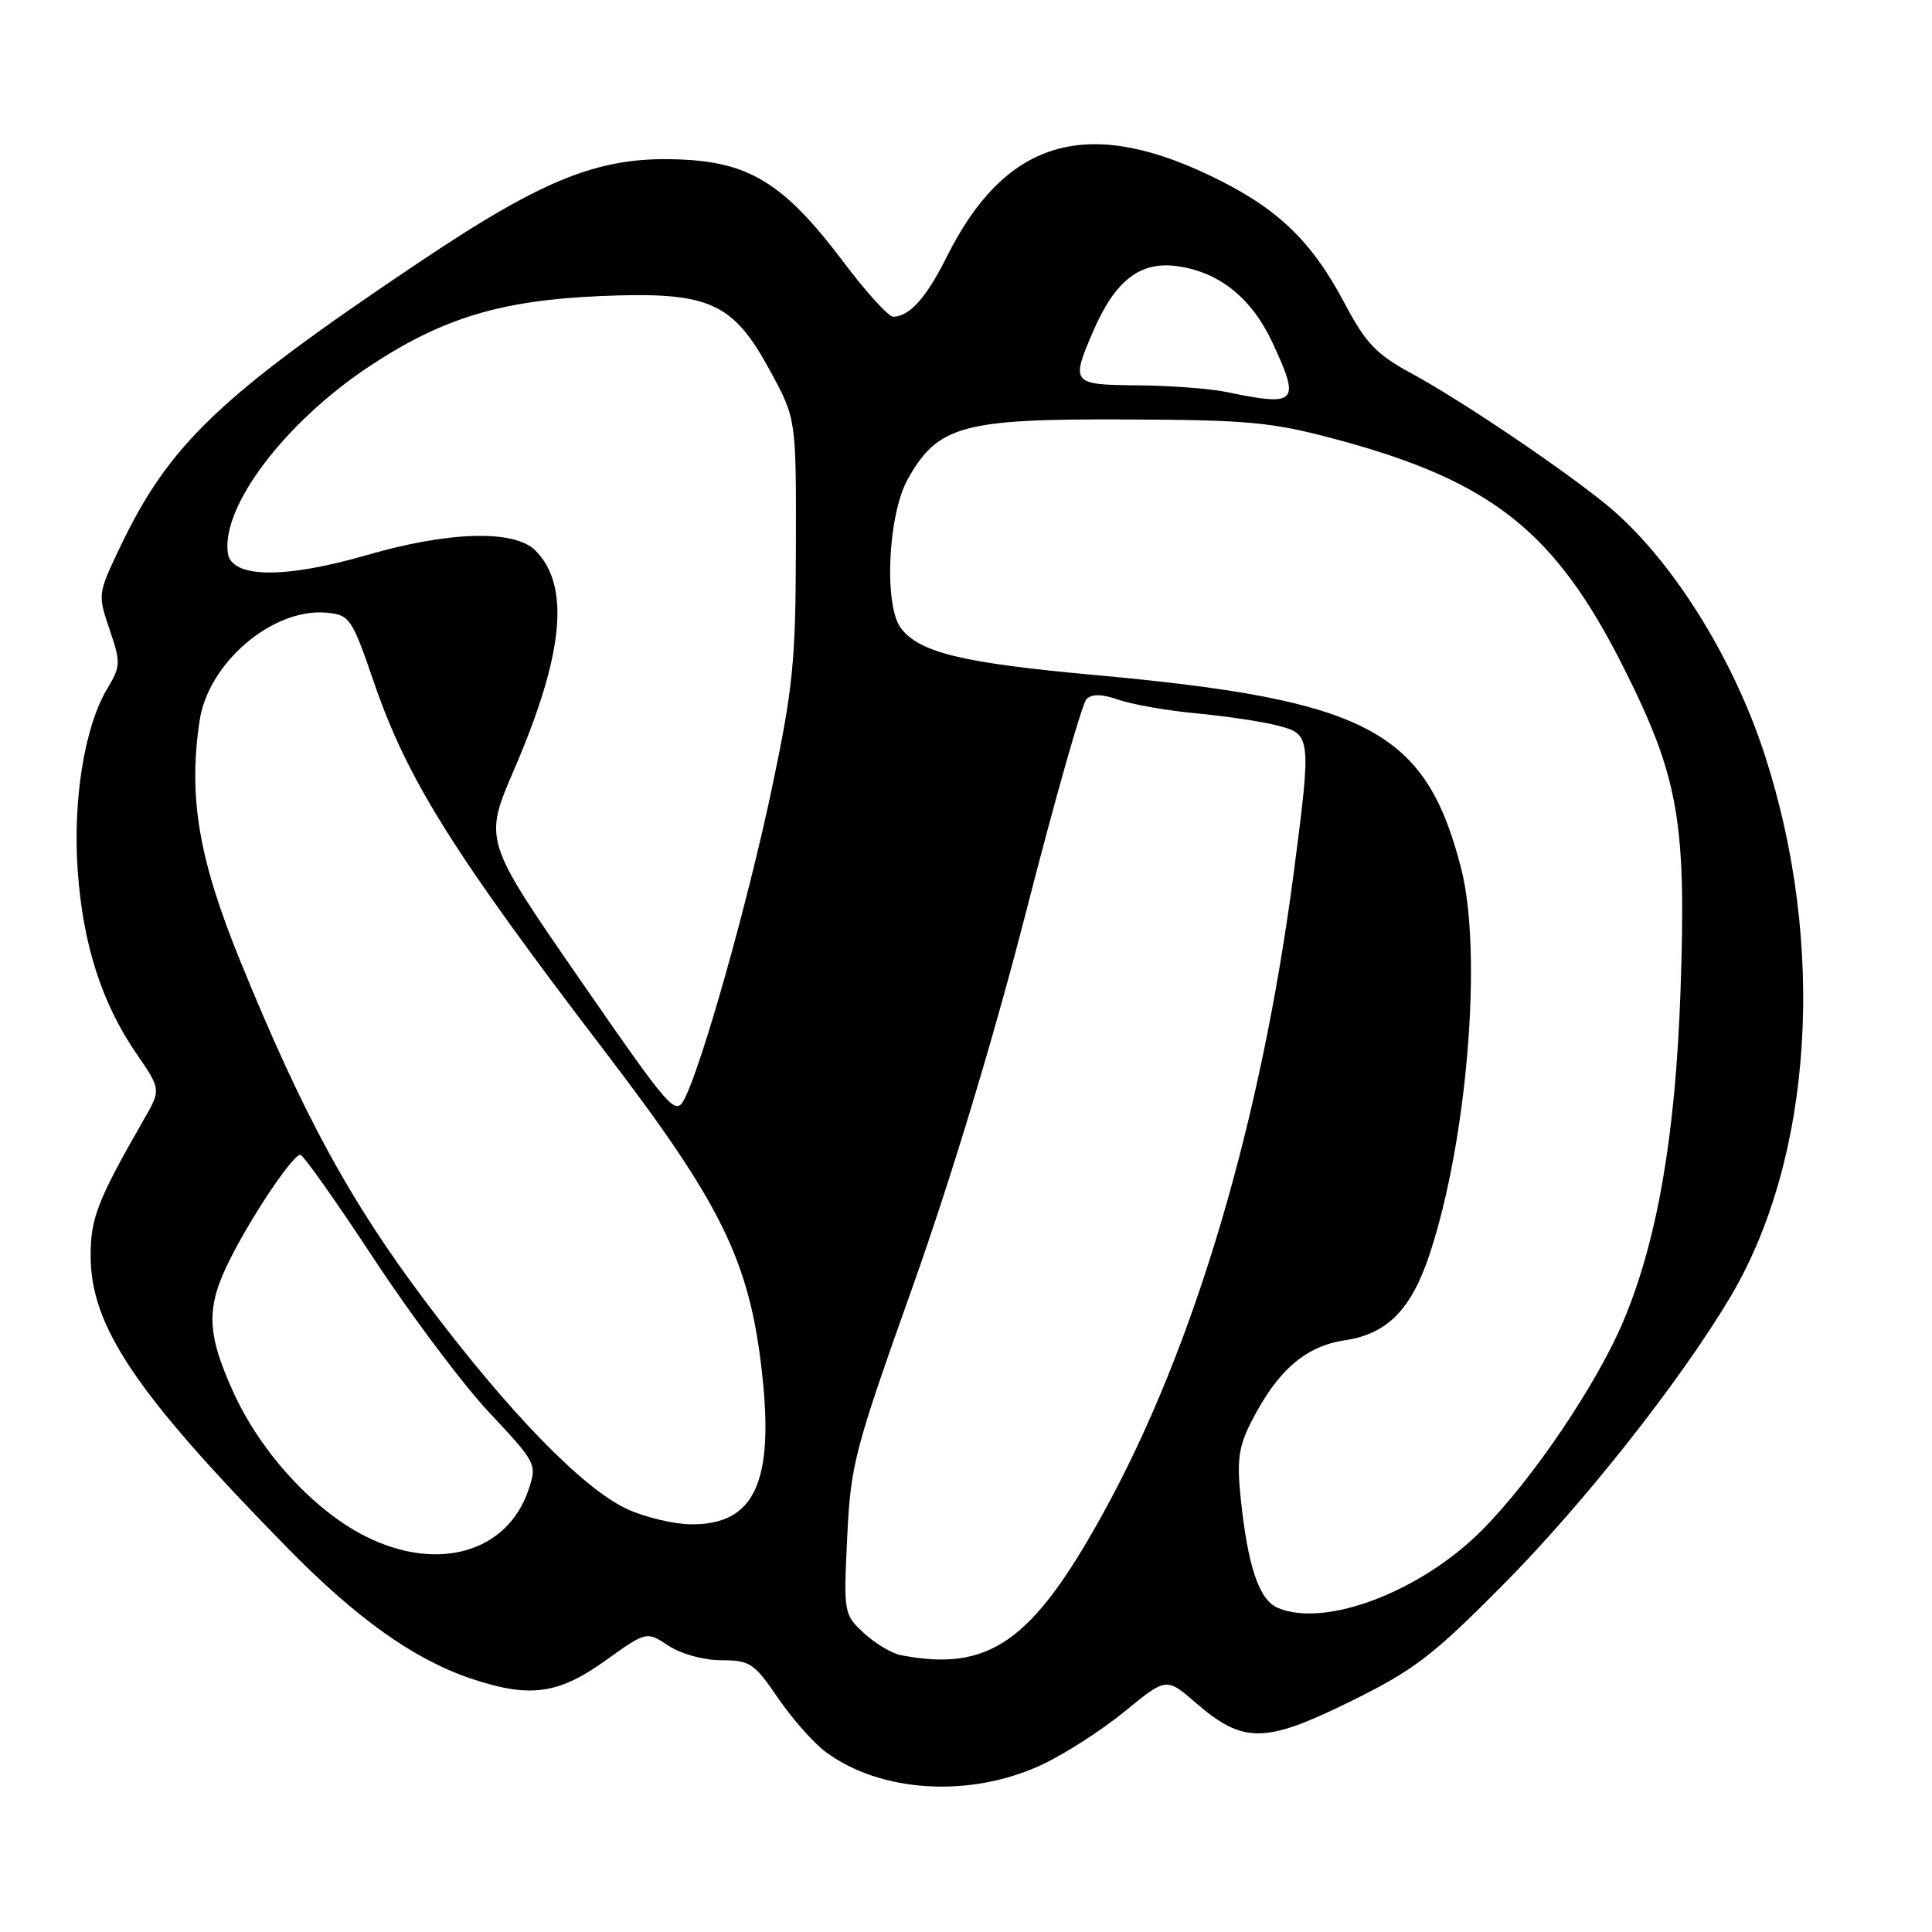 <?xml version="1.0" encoding="UTF-8" standalone="no"?>
<!DOCTYPE svg PUBLIC "-//W3C//DTD SVG 1.1//EN" "http://www.w3.org/Graphics/SVG/1.1/DTD/svg11.dtd" >
<svg xmlns="http://www.w3.org/2000/svg" xmlns:xlink="http://www.w3.org/1999/xlink" version="1.1" viewBox="0 0 256 256">
 <g >
 <path fill="currentColor"
d=" M 138.00 233.86 C 141.03 232.45 145.98 229.27 149.02 226.78 C 154.54 222.26 154.54 222.26 158.42 225.61 C 164.71 231.06 167.59 231.04 178.84 225.50 C 187.35 221.31 189.75 219.48 199.04 210.12 C 209.84 199.24 222.64 183.03 229.30 171.82 C 240.24 153.39 242.02 125.18 233.83 100.00 C 229.54 86.80 221.19 73.65 212.77 66.80 C 206.65 61.84 193.52 53.00 187.05 49.49 C 182.35 46.94 180.99 45.51 178.17 40.19 C 173.69 31.74 169.14 27.45 160.16 23.18 C 143.75 15.38 133.12 18.70 125.47 33.99 C 122.75 39.44 120.55 41.91 118.37 41.97 C 117.75 41.99 114.79 38.74 111.79 34.75 C 104.18 24.64 99.59 21.66 90.92 21.17 C 79.78 20.54 72.55 23.33 55.23 34.96 C 29.00 52.56 22.39 58.88 15.85 72.62 C 12.97 78.66 12.95 78.80 14.52 83.41 C 16.02 87.82 16.00 88.27 14.19 91.29 C 11.20 96.31 9.63 106.00 10.30 115.40 C 10.98 125.13 13.50 132.95 18.07 139.60 C 21.35 144.37 21.35 144.37 19.01 148.43 C 12.92 159.05 12.00 161.42 12.01 166.42 C 12.03 175.78 17.96 184.59 38.09 205.11 C 47.23 214.44 54.80 219.83 62.30 222.38 C 70.12 225.03 73.92 224.54 80.17 220.07 C 85.66 216.14 85.66 216.14 88.58 218.06 C 90.26 219.17 93.24 219.99 95.59 219.99 C 99.38 220.00 99.94 220.37 103.09 225.00 C 104.97 227.74 107.81 230.96 109.42 232.15 C 116.72 237.55 128.52 238.26 138.00 233.86 Z  M 119.33 219.31 C 118.14 219.07 115.95 217.76 114.47 216.39 C 111.81 213.92 111.78 213.76 112.26 203.69 C 112.72 194.04 113.18 192.28 120.93 170.50 C 126.07 156.05 131.68 137.49 136.02 120.59 C 139.82 105.78 143.39 93.21 143.96 92.64 C 144.68 91.92 146.01 91.95 148.25 92.73 C 150.04 93.35 154.65 94.16 158.50 94.52 C 162.35 94.88 167.19 95.60 169.25 96.13 C 173.74 97.27 173.78 97.61 171.44 115.54 C 167.09 148.83 158.25 178.58 146.22 200.43 C 136.78 217.58 131.06 221.59 119.33 219.31 Z  M 169.31 213.05 C 166.82 211.98 165.33 207.55 164.39 198.44 C 163.88 193.48 164.13 191.66 165.81 188.38 C 169.27 181.59 172.96 178.38 178.22 177.59 C 183.80 176.76 187.00 173.52 189.41 166.26 C 194.43 151.17 196.47 126.16 193.60 115.02 C 188.89 96.76 181.26 92.74 145.04 89.44 C 127.53 87.85 121.84 86.47 119.38 83.24 C 117.10 80.24 117.65 68.19 120.28 63.50 C 124.26 56.39 127.52 55.49 149.00 55.58 C 165.60 55.65 168.49 55.92 177.14 58.24 C 197.72 63.77 206.14 70.48 215.21 88.60 C 222.46 103.07 223.47 108.92 222.67 131.50 C 222.00 150.50 219.59 164.39 215.13 175.00 C 211.60 183.41 203.02 196.09 196.33 202.80 C 188.20 210.94 175.58 215.72 169.31 213.05 Z  M 48.35 203.53 C 41.53 200.08 34.51 192.40 30.92 184.47 C 27.35 176.62 27.27 173.24 30.48 166.86 C 33.43 160.98 38.81 152.99 39.80 153.02 C 40.18 153.03 44.55 159.20 49.50 166.73 C 54.45 174.27 61.35 183.47 64.84 187.18 C 71.05 193.80 71.16 194.00 70.06 197.32 C 67.28 205.73 57.96 208.40 48.35 203.53 Z  M 83.15 199.98 C 77.28 197.32 67.31 187.05 56.18 172.19 C 46.25 158.93 40.10 147.60 31.84 127.35 C 26.31 113.77 24.93 105.62 26.45 95.48 C 27.61 87.78 36.20 80.50 43.32 81.19 C 46.35 81.49 46.62 81.89 49.58 90.50 C 53.98 103.31 60.10 113.07 80.21 139.40 C 95.63 159.58 99.33 167.15 100.97 181.89 C 102.59 196.40 99.98 202.02 91.64 201.98 C 89.36 201.97 85.54 201.07 83.15 199.98 Z  M 76.76 129.67 C 64.08 111.33 64.08 111.33 68.15 101.91 C 74.71 86.69 75.59 77.59 70.94 72.94 C 68.16 70.16 59.51 70.39 48.61 73.55 C 37.67 76.72 30.66 76.62 30.19 73.29 C 29.31 67.12 37.74 55.98 48.90 48.57 C 58.55 42.16 66.31 39.80 79.56 39.23 C 93.99 38.62 97.09 39.99 102.07 49.18 C 105.50 55.50 105.50 55.50 105.46 72.50 C 105.43 87.68 105.09 91.12 102.26 104.55 C 99.09 119.58 92.99 141.24 90.67 145.66 C 89.50 147.89 88.83 147.12 76.76 129.67 Z  M 162.50 51.94 C 160.30 51.49 155.01 51.09 150.75 51.06 C 141.99 50.99 141.85 50.82 144.88 43.83 C 147.77 37.17 151.06 34.61 155.91 35.26 C 161.53 36.01 165.84 39.46 168.61 45.40 C 172.34 53.42 171.90 53.89 162.50 51.94 Z "/>
</g>
</svg>